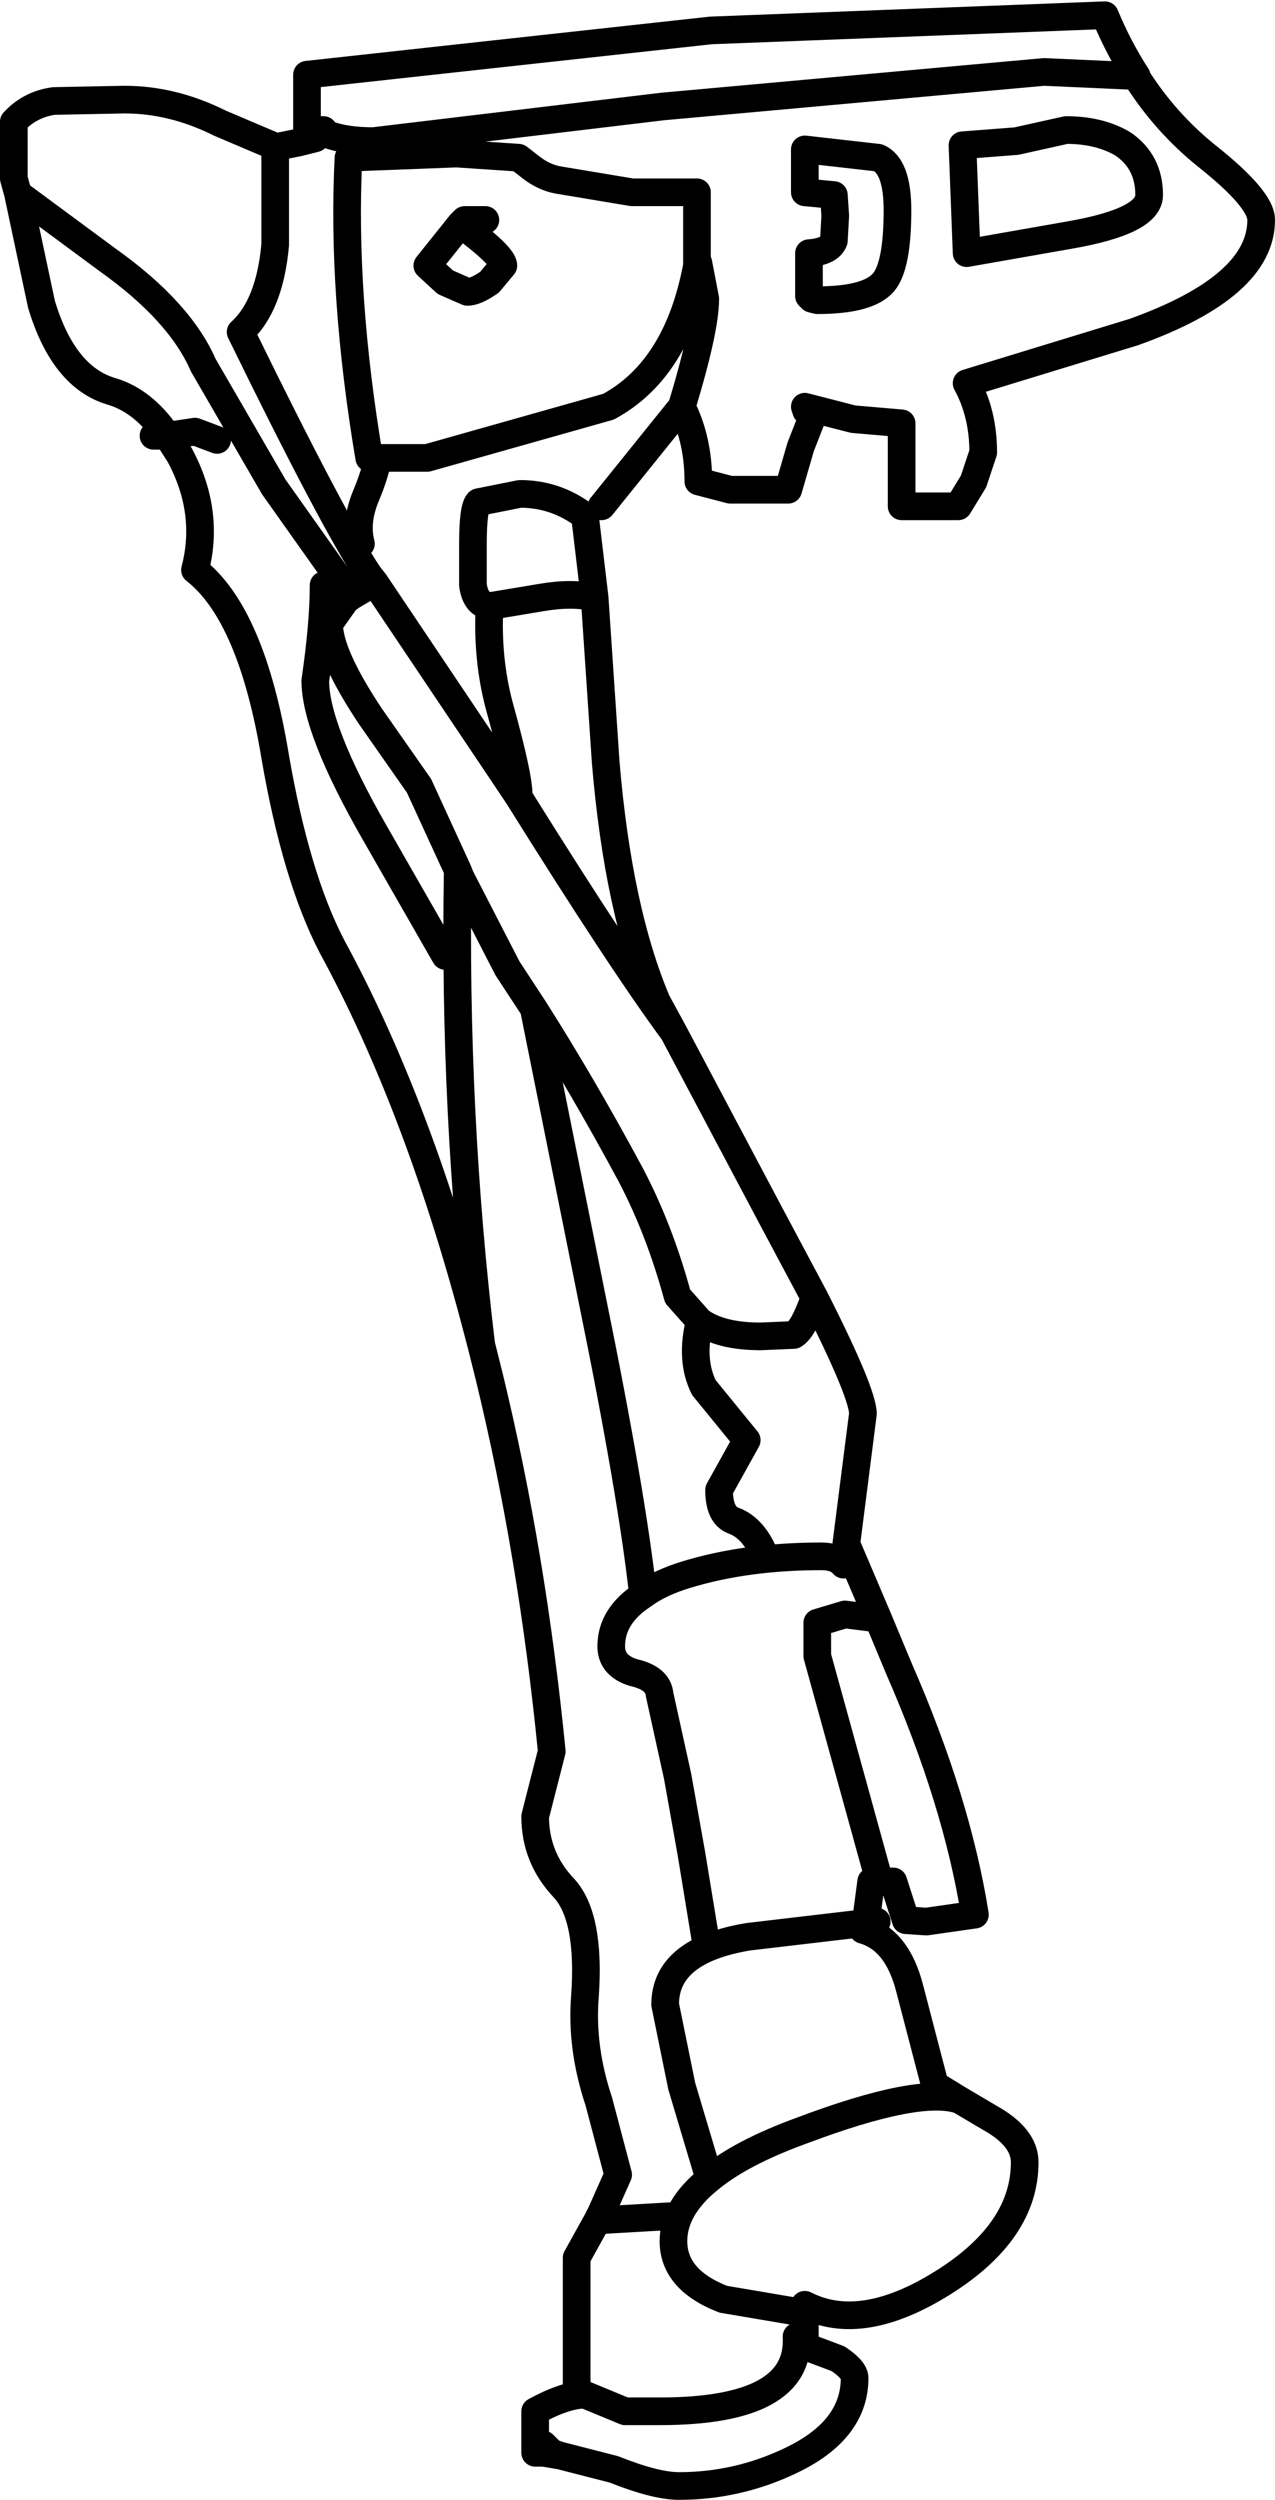 <?xml version="1.0" encoding="UTF-8" standalone="no"?>
<svg xmlns:xlink="http://www.w3.org/1999/xlink" height="90.35px" width="46.1px" xmlns="http://www.w3.org/2000/svg">
  <g transform="matrix(1.0, 0.0, 0.0, 1.0, 19.55, 37.7)">
    <path d="M21.05 -32.5 Q20.2 -33.0 19.0 -33.0 L17.2 -32.6 15.25 -32.45 15.4 -28.55 19.1 -29.2 Q22.0 -29.7 22.0 -30.65 22.0 -31.85 21.05 -32.5 M-14.0 -21.95 L-13.5 -21.95 Q-14.35 -23.2 -15.5 -23.55 -17.25 -24.05 -18.05 -26.7 L-18.9 -30.7 -19.05 -31.25 -19.05 -33.3 -18.9 -33.45 Q-18.35 -33.95 -17.6 -34.05 L-15.05 -34.1 Q-13.3 -34.1 -11.6 -33.25 L-9.6 -32.4 -9.5 -32.4 -8.75 -32.55 -8.15 -32.7 -8.1 -32.85 -7.95 -32.95 -8.0 -33.0 -8.45 -33.0 -8.45 -35.0 6.15 -36.6 20.4 -37.15 Q20.9 -35.95 21.55 -34.95 L21.55 -34.9 Q22.6 -33.25 24.1 -32.05 26.05 -30.5 26.05 -29.75 26.05 -27.35 21.45 -25.7 L15.4 -23.85 Q16.0 -22.75 16.0 -21.35 L15.65 -20.3 15.1 -19.4 13.05 -19.4 13.05 -22.4 11.3 -22.55 9.55 -23.0 9.6 -22.85 9.85 -22.7 9.4 -21.55 8.95 -20.0 6.85 -20.0 5.7 -20.3 Q5.7 -21.8 5.1 -23.0 L3.65 -21.2 2.2 -19.4 M10.0 -26.85 Q11.85 -26.85 12.4 -27.5 12.9 -28.1 12.9 -30.1 12.9 -31.7 12.2 -32.0 L9.55 -32.3 9.55 -30.75 10.6 -30.65 10.65 -29.9 10.6 -29.0 Q10.45 -28.6 9.7 -28.55 L9.7 -27.0 9.8 -26.9 10.0 -26.85 M5.1 -23.0 Q5.95 -25.8 5.95 -26.9 L5.7 -28.2 5.65 -28.35 5.65 -28.1 Q4.95 -24.35 2.45 -23.0 L-4.1 -21.15 -5.9 -21.15 Q-5.95 -20.65 -6.35 -19.7 -6.7 -18.8 -6.5 -18.05 M5.65 -28.35 L5.65 -30.75 3.3 -30.75 0.6 -31.2 Q0.1 -31.3 -0.35 -31.65 L-0.8 -32.0 -3.05 -32.15 -6.95 -32.0 Q-7.2 -27.1 -6.2 -21.15 L-5.9 -21.15 M21.55 -34.95 L18.2 -35.1 4.4 -33.85 -6.05 -32.6 Q-7.25 -32.6 -7.95 -32.95 L-7.85 -33.0 -8.0 -33.0 M1.95 -16.1 L1.6 -19.05 Q0.55 -19.85 -0.75 -19.85 L-2.25 -19.55 Q-2.45 -19.35 -2.45 -18.05 L-2.45 -16.55 Q-2.35 -15.85 -1.85 -15.8 L-1.8 -15.8 0.0 -16.1 Q1.15 -16.3 1.95 -16.1 L2.35 -10.15 Q2.8 -4.8 4.2 -1.5 L4.8 -0.4 8.3 6.2 9.9 9.2 Q11.65 12.65 11.65 13.4 L11.05 18.1 12.2 20.8 12.95 22.6 Q15.05 27.4 15.7 31.5 L13.95 31.75 13.2 31.7 12.75 30.3 12.25 30.3 11.95 30.3 11.75 31.8 12.15 31.75 M-11.7 -21.8 L-12.5 -22.1 -13.5 -21.95 -13.05 -21.25 Q-11.95 -19.2 -12.5 -17.1 -10.45 -15.5 -9.6 -10.35 -8.85 -6.0 -7.55 -3.5 -4.5 2.1 -2.4 9.95 L-2.15 10.9 Q-3.15 2.6 -3.0 -6.25 L-4.4 -9.3 -6.15 -11.8 Q-7.65 -14.05 -7.65 -15.15 L-7.05 -16.0 -6.85 -16.15 -9.65 -20.1 -12.2 -24.5 Q-13.05 -26.45 -15.65 -28.3 L-18.9 -30.7 M-2.0 -29.75 L-2.75 -29.75 -2.9 -29.6 Q-1.35 -28.45 -1.35 -28.1 L-1.85 -27.5 Q-2.35 -27.15 -2.65 -27.15 L-3.45 -27.5 -4.1 -28.1 -2.9 -29.6 M-9.6 -32.4 L-9.6 -28.85 Q-9.8 -26.65 -10.85 -25.7 -7.45 -18.75 -6.2 -16.9 L-6.0 -16.65 -1.2 -9.5 -0.8 -8.9 Q-0.75 -9.5 -1.5 -12.2 -1.95 -13.9 -1.85 -15.8 M-3.45 -3.15 L-6.0 -7.6 Q-8.15 -11.35 -8.15 -13.1 -7.85 -15.15 -7.85 -16.55 M-6.0 -16.65 L-6.85 -16.15 M-3.0 -6.25 L-2.9 -6.0 -1.2 -2.7 -0.25 -1.25 Q1.5 1.5 3.25 4.75 4.3 6.75 4.95 9.15 L5.75 10.05 Q6.5 10.6 7.95 10.6 L9.15 10.55 Q9.5 10.35 9.9 9.2 M11.75 31.8 L11.65 32.05 Q12.9 32.4 13.35 34.2 L14.25 37.65 15.15 38.2 16.25 38.85 Q17.5 39.55 17.5 40.45 17.5 42.95 14.55 44.8 11.6 46.65 9.55 45.6 L9.55 45.9 9.55 47.1 10.75 47.55 Q11.35 47.95 11.35 48.25 11.35 50.15 9.0 51.25 7.1 52.15 5.0 52.15 4.15 52.15 2.65 51.55 L0.7 51.05 0.1 50.95 -0.2 50.95 -0.2 49.45 Q0.9 48.85 1.6 48.85 L1.3 48.85 1.3 43.9 2.05 42.55 2.2 42.25 2.8 40.9 2.1 38.25 Q1.45 36.3 1.6 34.45 1.8 31.6 0.85 30.55 -0.2 29.45 -0.2 27.95 L0.4 25.6 Q-0.3 18.5 -1.85 12.1 L-2.15 10.9 M8.05 18.4 Q7.65 17.5 6.95 17.25 6.45 17.05 6.45 16.15 L7.45 14.35 5.9 12.45 Q5.4 11.45 5.75 10.05 M10.95 18.85 Q10.7 18.55 10.15 18.55 7.45 18.55 5.3 19.2 4.3 19.5 3.7 19.95 2.55 20.7 2.55 21.8 2.55 22.5 3.35 22.75 4.25 22.95 4.3 23.55 L4.95 26.5 5.45 29.3 5.95 32.35 M12.2 20.8 L11.0 20.65 10.0 20.95 10.0 22.15 12.25 30.3 M-0.25 -1.25 L1.85 9.2 Q3.3 16.3 3.7 19.95 M11.75 31.8 L7.5 32.3 Q4.5 32.8 4.5 34.75 L5.1 37.7 6.1 41.05 Q7.25 40.1 9.45 39.3 13.7 37.7 15.15 38.2 M4.65 42.4 L2.05 42.55 M1.6 48.85 L3.05 49.45 4.3 49.45 Q9.4 49.45 9.25 46.75 M6.1 41.05 Q4.8 42.1 4.8 43.3 4.8 44.7 6.6 45.4 L9.55 45.9 M0.1 50.65 L0.4 50.95 0.7 51.05 M4.8 -0.4 Q2.95 -2.9 -0.8 -8.9" fill="none" stroke="#000000" stroke-linecap="round" stroke-linejoin="round" stroke-width="1.0"/>
  </g>
</svg>
